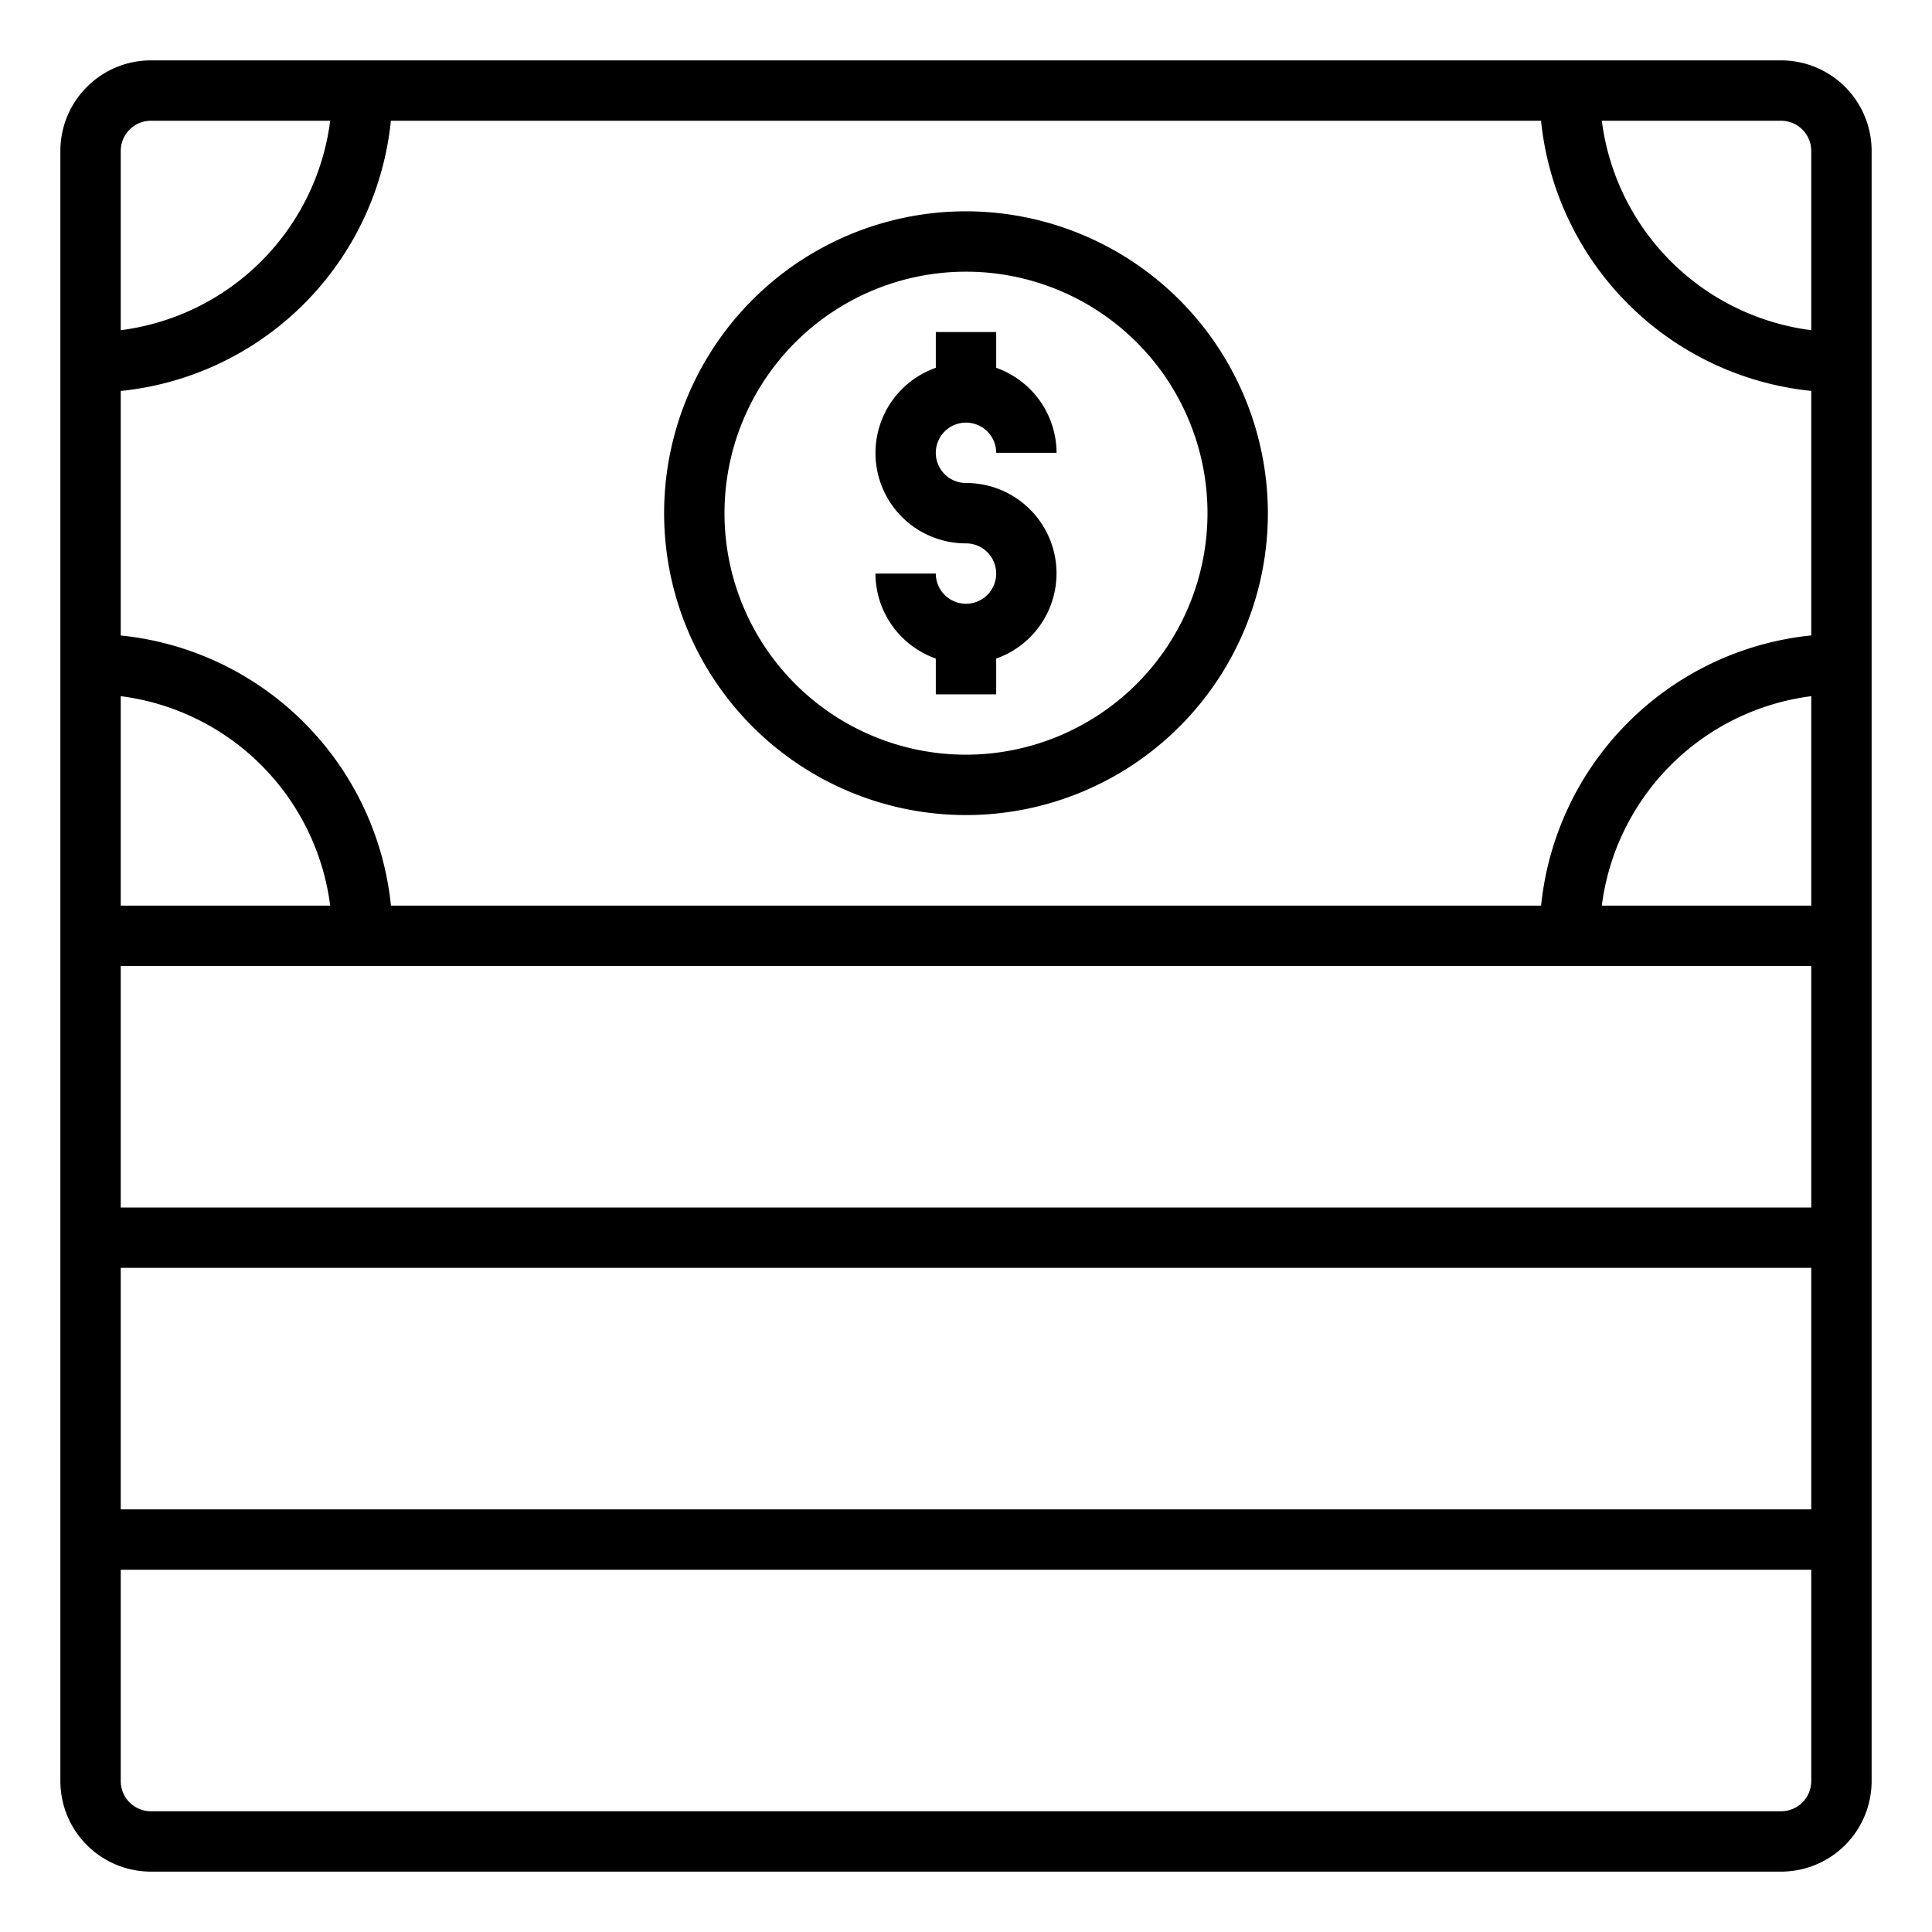 <svg xmlns="http://www.w3.org/2000/svg" viewBox="0 0 64 64" x="0px" y="0px"><title>Dollar</title><g><path d="M32,14a1,1,0,0,1,1,1h2a3,3,0,0,0-2-2.816V11H31v1.184A2.993,2.993,0,0,0,32,18a1,1,0,1,1-1,1H29a3,3,0,0,0,2,2.816V23h2V21.816A2.993,2.993,0,0,0,32,16a1,1,0,0,1,0-2Z"></path><path d="M32,7A10,10,0,1,0,42,17,10.011,10.011,0,0,0,32,7Zm0,18a8,8,0,1,1,8-8A8.009,8.009,0,0,1,32,25Z"></path><path d="M59,2H5A3,3,0,0,0,2,5V59a3,3,0,0,0,3,3H59a3,3,0,0,0,3-3V5A3,3,0,0,0,59,2Zm1,48H4V42H60Zm0-20H53.062A8.019,8.019,0,0,1,60,23.062Zm0,10H4V32H60ZM4,30V23.062A8.019,8.019,0,0,1,10.938,30Zm47.051,0h-38.1A10.015,10.015,0,0,0,4,21.051v-8.1A10.015,10.015,0,0,0,12.949,4h38.1A10.015,10.015,0,0,0,60,12.949v8.1A10.015,10.015,0,0,0,51.051,30ZM59,4a1,1,0,0,1,1,1v5.938A8.019,8.019,0,0,1,53.062,4ZM4,5A1,1,0,0,1,5,4h5.938A8.019,8.019,0,0,1,4,10.938ZM59,60H5a1,1,0,0,1-1-1V52H60v7A1,1,0,0,1,59,60Z"></path></g></svg>